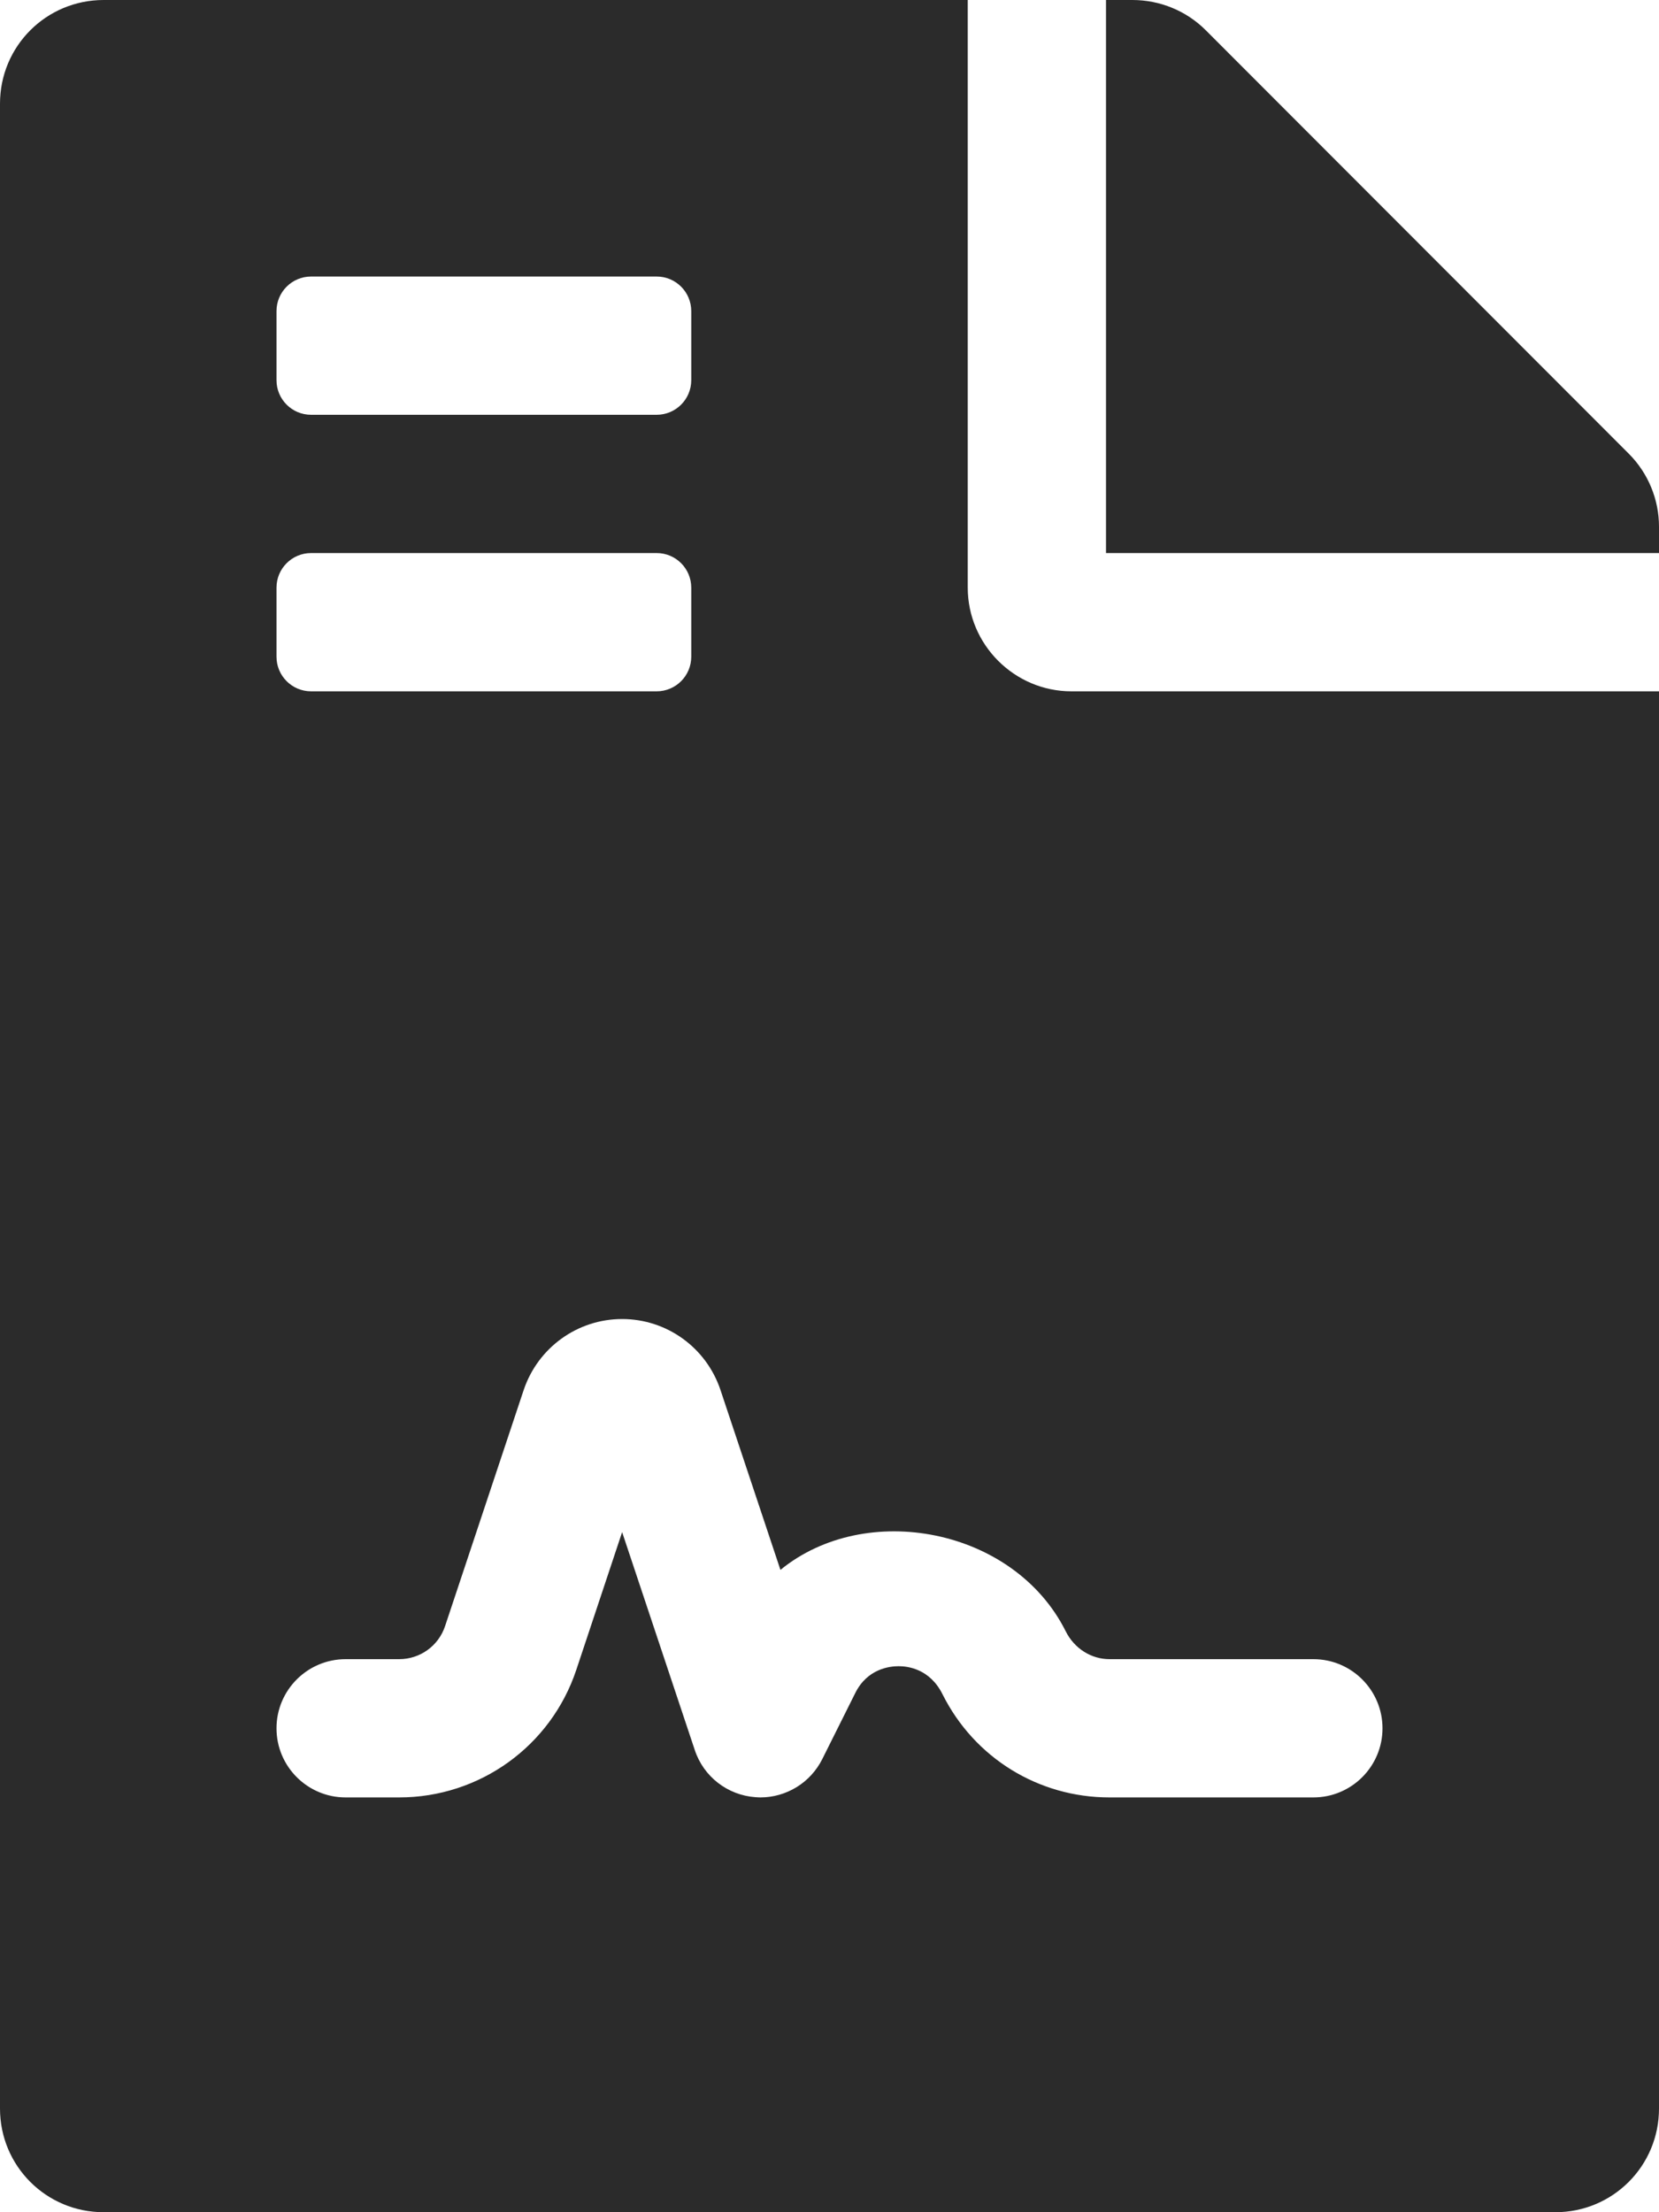 <svg width="21" height="28" viewBox="0 0 21 28" fill="none" xmlns="http://www.w3.org/2000/svg">
<path d="M12.25 7.438V0H1.312C0.585 0 0 0.585 0 1.312V26.688C0 27.415 0.585 28 1.312 28H19.688C20.415 28 21 27.415 21 26.688V8.75H13.562C12.841 8.75 12.25 8.159 12.25 7.438ZM3.5 3.938C3.5 3.696 3.696 3.5 3.938 3.5H8.312C8.554 3.5 8.75 3.696 8.75 3.938V4.812C8.75 5.054 8.554 5.25 8.312 5.25H3.938C3.696 5.25 3.5 5.054 3.5 4.812V3.938ZM3.5 7.438C3.5 7.196 3.696 7 3.938 7H8.312C8.554 7 8.75 7.196 8.75 7.438V8.312C8.75 8.554 8.554 8.75 8.312 8.75H3.938C3.696 8.75 3.5 8.554 3.5 8.312V7.438ZM14.044 21H16.625C17.108 21 17.5 21.392 17.5 21.875C17.5 22.358 17.108 22.75 16.625 22.75H14.044C13.145 22.75 12.334 22.25 11.931 21.445C11.77 21.121 11.489 21.089 11.375 21.089C11.261 21.089 10.98 21.121 10.827 21.427L10.408 22.266C10.335 22.411 10.223 22.534 10.085 22.619C9.947 22.704 9.787 22.75 9.625 22.75C9.604 22.75 9.584 22.748 9.563 22.747C9.21 22.722 8.906 22.487 8.795 22.151L7.875 19.392L7.295 21.135C6.973 22.101 6.071 22.75 5.053 22.75H4.375C3.892 22.75 3.5 22.358 3.5 21.875C3.5 21.392 3.892 21 4.375 21H5.053C5.317 21 5.551 20.832 5.634 20.581L6.629 17.593C6.81 17.056 7.31 16.695 7.875 16.695C8.44 16.695 8.94 17.056 9.12 17.593L9.879 19.87C10.96 18.985 12.835 19.34 13.489 20.645C13.599 20.867 13.815 21 14.044 21ZM20.617 5.742L15.263 0.383C15.017 0.137 14.684 0 14.334 0H14V7H21V6.666C21 6.322 20.863 5.988 20.617 5.742Z" fill="#2B2B2B"/>
</svg>
